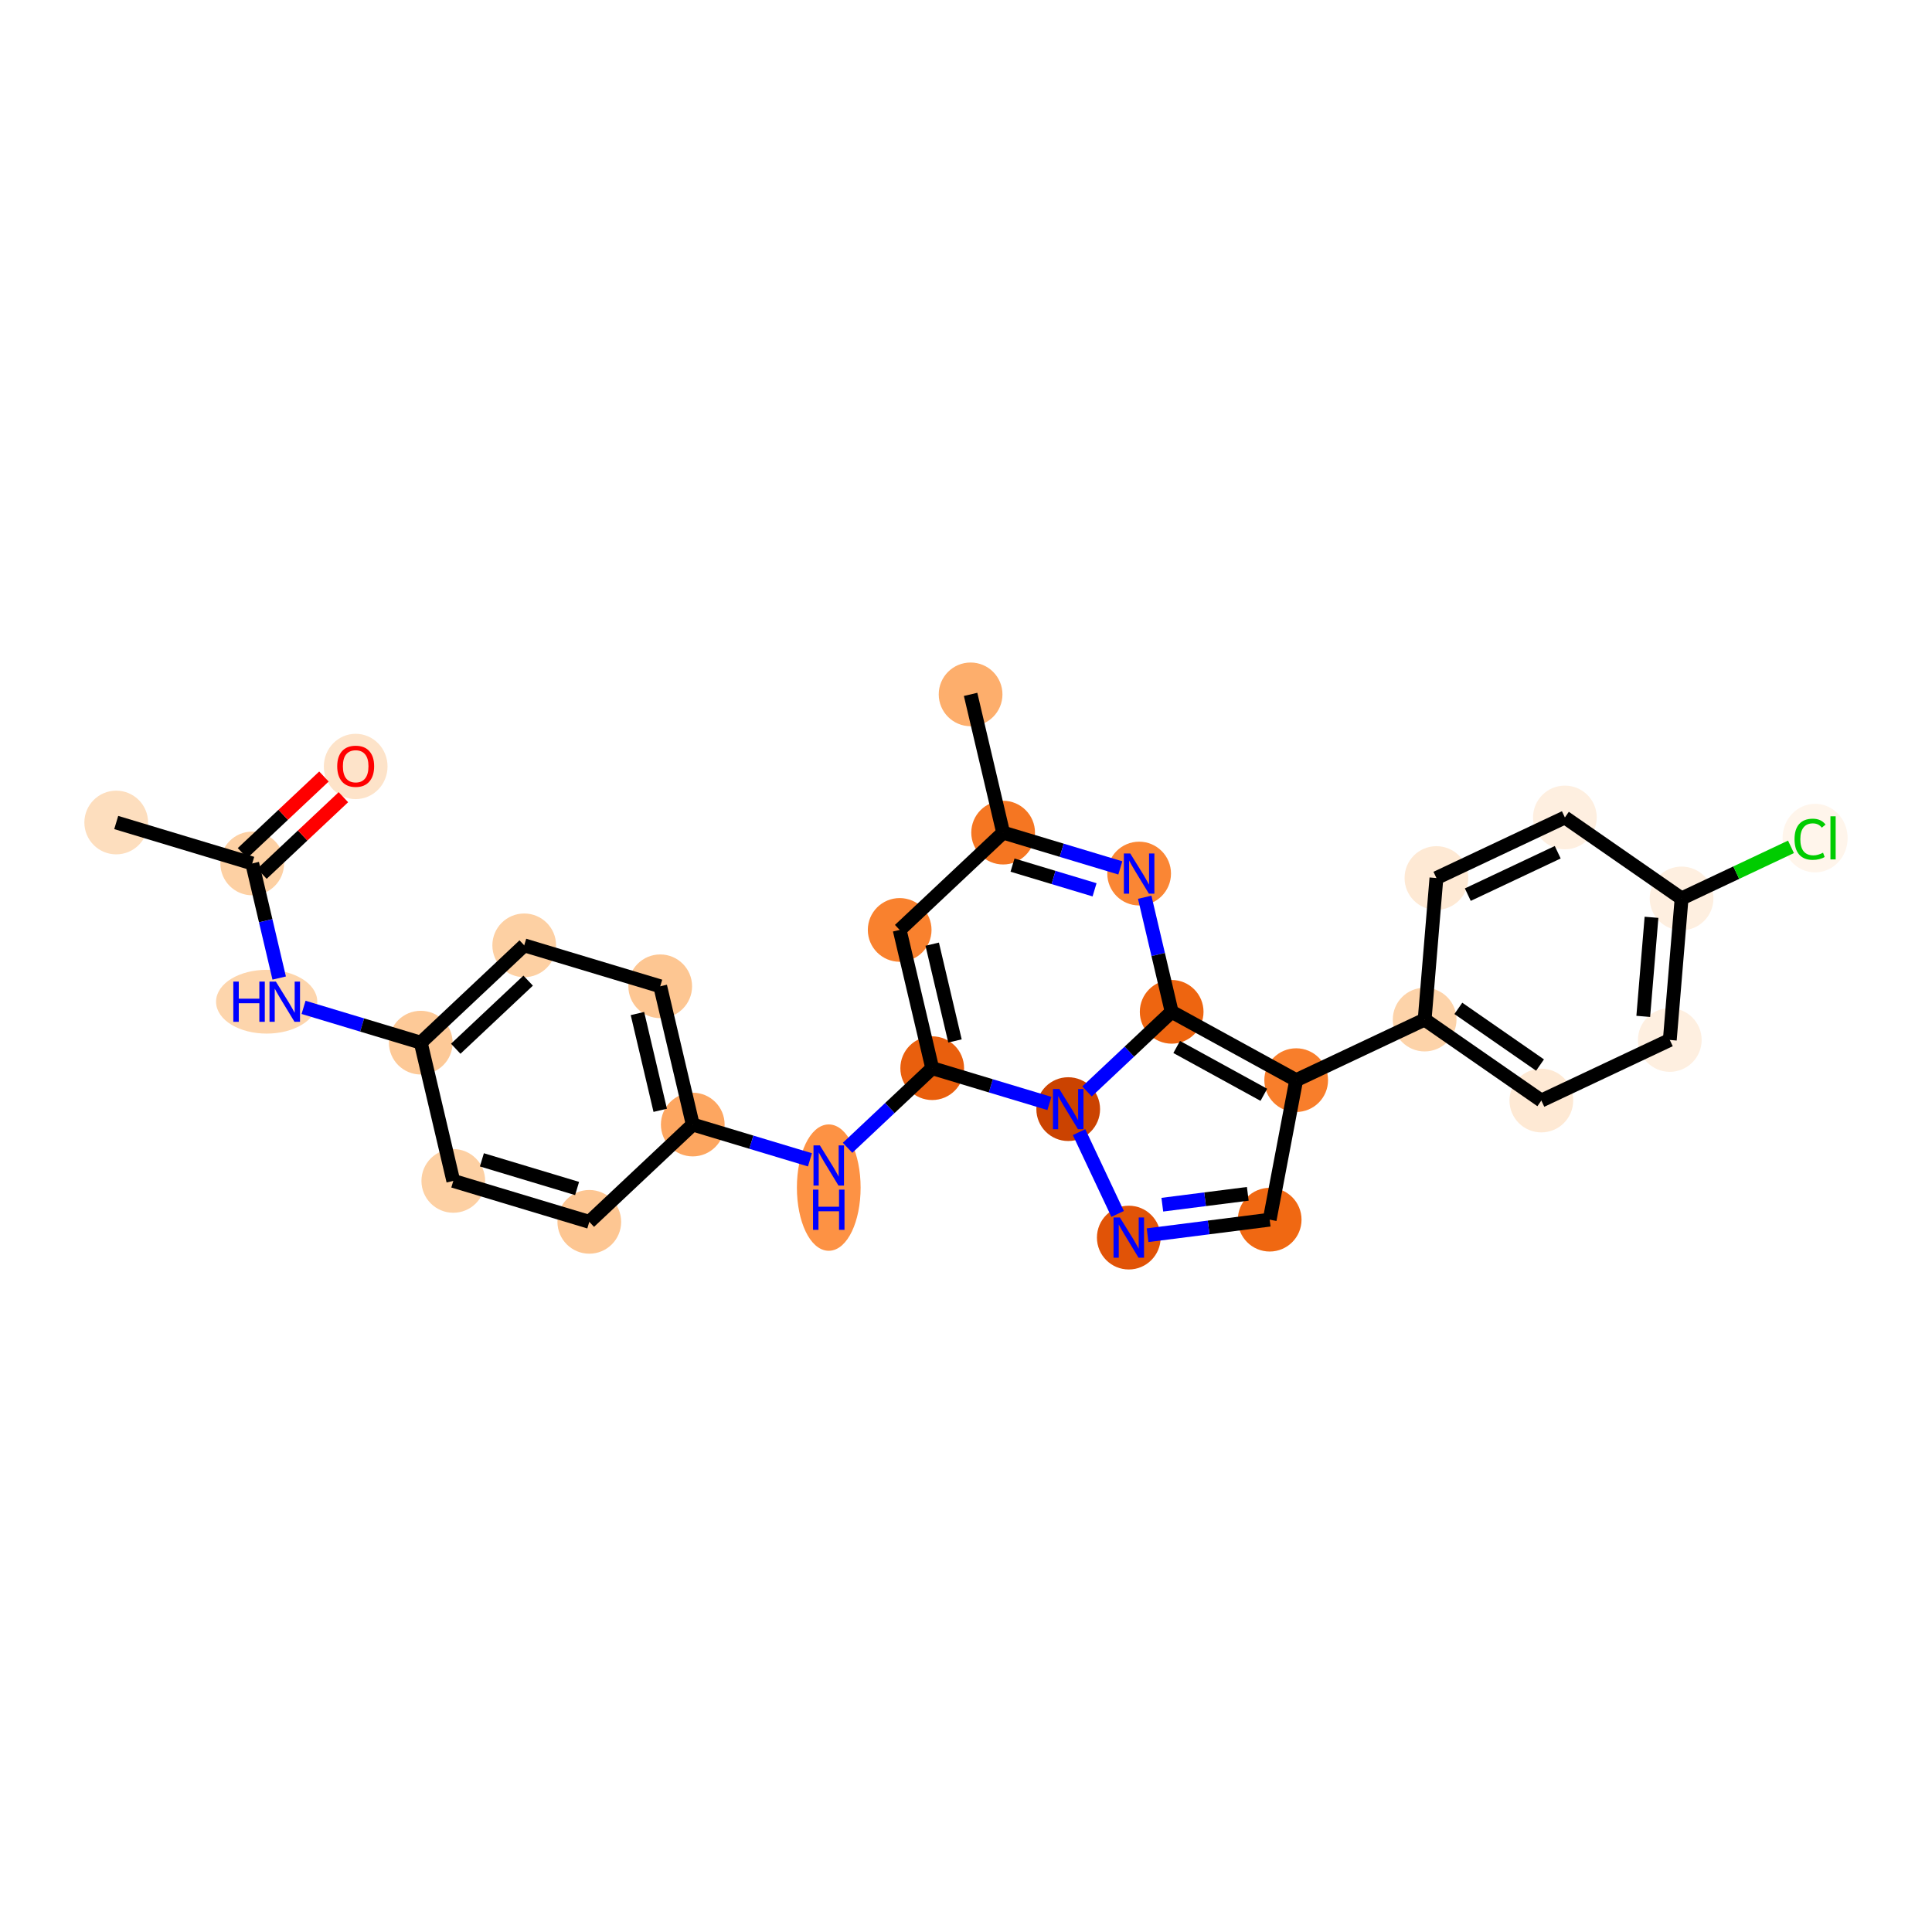 <?xml version='1.0' encoding='iso-8859-1'?>
<svg version='1.1' baseProfile='full'
              xmlns='http://www.w3.org/2000/svg'
                      xmlns:rdkit='http://www.rdkit.org/xml'
                      xmlns:xlink='http://www.w3.org/1999/xlink'
                  xml:space='preserve'
width='280px' height='280px' viewBox='0 0 280 280'>
<!-- END OF HEADER -->
<rect style='opacity:1.0;fill:#FFFFFF;stroke:none' width='280' height='280' x='0' y='0'> </rect>
<ellipse cx='16.844' cy='119.204' rx='4.117' ry='4.117'  style='fill:#FDDEBE;fill-rule:evenodd;stroke:#FDDEBE;stroke-width:1.0px;stroke-linecap:butt;stroke-linejoin:miter;stroke-opacity:1' />
<ellipse cx='36.554' cy='125.138' rx='4.117' ry='4.117'  style='fill:#FDD0A3;fill-rule:evenodd;stroke:#FDD0A3;stroke-width:1.0px;stroke-linecap:butt;stroke-linejoin:miter;stroke-opacity:1' />
<ellipse cx='51.548' cy='111.081' rx='4.117' ry='4.233'  style='fill:#FDE3C9;fill-rule:evenodd;stroke:#FDE3C9;stroke-width:1.0px;stroke-linecap:butt;stroke-linejoin:miter;stroke-opacity:1' />
<ellipse cx='38.648' cy='145.175' rx='6.835' ry='4.122'  style='fill:#FDD5AC;fill-rule:evenodd;stroke:#FDD5AC;stroke-width:1.0px;stroke-linecap:butt;stroke-linejoin:miter;stroke-opacity:1' />
<ellipse cx='60.98' cy='151.109' rx='4.117' ry='4.117'  style='fill:#FDC997;fill-rule:evenodd;stroke:#FDC997;stroke-width:1.0px;stroke-linecap:butt;stroke-linejoin:miter;stroke-opacity:1' />
<ellipse cx='75.974' cy='137.007' rx='4.117' ry='4.117'  style='fill:#FDD0A3;fill-rule:evenodd;stroke:#FDD0A3;stroke-width:1.0px;stroke-linecap:butt;stroke-linejoin:miter;stroke-opacity:1' />
<ellipse cx='95.684' cy='142.941' rx='4.117' ry='4.117'  style='fill:#FDC692;fill-rule:evenodd;stroke:#FDC692;stroke-width:1.0px;stroke-linecap:butt;stroke-linejoin:miter;stroke-opacity:1' />
<ellipse cx='100.4' cy='162.977' rx='4.117' ry='4.117'  style='fill:#FDA660;fill-rule:evenodd;stroke:#FDA660;stroke-width:1.0px;stroke-linecap:butt;stroke-linejoin:miter;stroke-opacity:1' />
<ellipse cx='120.109' cy='172.117' rx='4.117' ry='8.656'  style='fill:#FD9244;fill-rule:evenodd;stroke:#FD9244;stroke-width:1.0px;stroke-linecap:butt;stroke-linejoin:miter;stroke-opacity:1' />
<ellipse cx='135.104' cy='154.809' rx='4.117' ry='4.117'  style='fill:#E95F0D;fill-rule:evenodd;stroke:#E95F0D;stroke-width:1.0px;stroke-linecap:butt;stroke-linejoin:miter;stroke-opacity:1' />
<ellipse cx='130.388' cy='134.772' rx='4.117' ry='4.117'  style='fill:#F9812E;fill-rule:evenodd;stroke:#F9812E;stroke-width:1.0px;stroke-linecap:butt;stroke-linejoin:miter;stroke-opacity:1' />
<ellipse cx='145.382' cy='120.67' rx='4.117' ry='4.117'  style='fill:#F57622;fill-rule:evenodd;stroke:#F57622;stroke-width:1.0px;stroke-linecap:butt;stroke-linejoin:miter;stroke-opacity:1' />
<ellipse cx='140.666' cy='100.634' rx='4.117' ry='4.117'  style='fill:#FDAE6C;fill-rule:evenodd;stroke:#FDAE6C;stroke-width:1.0px;stroke-linecap:butt;stroke-linejoin:miter;stroke-opacity:1' />
<ellipse cx='165.092' cy='126.604' rx='4.117' ry='4.122'  style='fill:#FA8634;fill-rule:evenodd;stroke:#FA8634;stroke-width:1.0px;stroke-linecap:butt;stroke-linejoin:miter;stroke-opacity:1' />
<ellipse cx='169.807' cy='146.641' rx='4.117' ry='4.117'  style='fill:#EE6510;fill-rule:evenodd;stroke:#EE6510;stroke-width:1.0px;stroke-linecap:butt;stroke-linejoin:miter;stroke-opacity:1' />
<ellipse cx='187.853' cy='156.543' rx='4.117' ry='4.117'  style='fill:#F87E2B;fill-rule:evenodd;stroke:#F87E2B;stroke-width:1.0px;stroke-linecap:butt;stroke-linejoin:miter;stroke-opacity:1' />
<ellipse cx='206.471' cy='147.764' rx='4.117' ry='4.117'  style='fill:#FDD3A9;fill-rule:evenodd;stroke:#FDD3A9;stroke-width:1.0px;stroke-linecap:butt;stroke-linejoin:miter;stroke-opacity:1' />
<ellipse cx='223.382' cy='159.499' rx='4.117' ry='4.117'  style='fill:#FEE9D4;fill-rule:evenodd;stroke:#FEE9D4;stroke-width:1.0px;stroke-linecap:butt;stroke-linejoin:miter;stroke-opacity:1' />
<ellipse cx='242' cy='150.72' rx='4.117' ry='4.117'  style='fill:#FEEFE0;fill-rule:evenodd;stroke:#FEEFE0;stroke-width:1.0px;stroke-linecap:butt;stroke-linejoin:miter;stroke-opacity:1' />
<ellipse cx='243.707' cy='130.207' rx='4.117' ry='4.117'  style='fill:#FEEFE0;fill-rule:evenodd;stroke:#FEEFE0;stroke-width:1.0px;stroke-linecap:butt;stroke-linejoin:miter;stroke-opacity:1' />
<ellipse cx='263.058' cy='121.465' rx='4.215' ry='4.471'  style='fill:#FFF5EB;fill-rule:evenodd;stroke:#FFF5EB;stroke-width:1.0px;stroke-linecap:butt;stroke-linejoin:miter;stroke-opacity:1' />
<ellipse cx='226.795' cy='118.473' rx='4.117' ry='4.117'  style='fill:#FEEFE0;fill-rule:evenodd;stroke:#FEEFE0;stroke-width:1.0px;stroke-linecap:butt;stroke-linejoin:miter;stroke-opacity:1' />
<ellipse cx='208.177' cy='127.251' rx='4.117' ry='4.117'  style='fill:#FEE9D4;fill-rule:evenodd;stroke:#FEE9D4;stroke-width:1.0px;stroke-linecap:butt;stroke-linejoin:miter;stroke-opacity:1' />
<ellipse cx='184.012' cy='176.765' rx='4.117' ry='4.117'  style='fill:#F06812;fill-rule:evenodd;stroke:#F06812;stroke-width:1.0px;stroke-linecap:butt;stroke-linejoin:miter;stroke-opacity:1' />
<ellipse cx='163.592' cy='179.361' rx='4.117' ry='4.122'  style='fill:#E15307;fill-rule:evenodd;stroke:#E15307;stroke-width:1.0px;stroke-linecap:butt;stroke-linejoin:miter;stroke-opacity:1' />
<ellipse cx='154.813' cy='160.743' rx='4.117' ry='4.122'  style='fill:#CB4301;fill-rule:evenodd;stroke:#CB4301;stroke-width:1.0px;stroke-linecap:butt;stroke-linejoin:miter;stroke-opacity:1' />
<ellipse cx='85.406' cy='177.079' rx='4.117' ry='4.117'  style='fill:#FDC692;fill-rule:evenodd;stroke:#FDC692;stroke-width:1.0px;stroke-linecap:butt;stroke-linejoin:miter;stroke-opacity:1' />
<ellipse cx='65.696' cy='171.145' rx='4.117' ry='4.117'  style='fill:#FDD0A3;fill-rule:evenodd;stroke:#FDD0A3;stroke-width:1.0px;stroke-linecap:butt;stroke-linejoin:miter;stroke-opacity:1' />
<path class='bond-0 atom-0 atom-1' d='M 16.844,119.204 L 36.554,125.138' style='fill:none;fill-rule:evenodd;stroke:#000000;stroke-width:2.0px;stroke-linecap:butt;stroke-linejoin:miter;stroke-opacity:1' />
<path class='bond-1 atom-1 atom-2' d='M 37.964,126.638 L 43.866,121.087' style='fill:none;fill-rule:evenodd;stroke:#000000;stroke-width:2.0px;stroke-linecap:butt;stroke-linejoin:miter;stroke-opacity:1' />
<path class='bond-1 atom-1 atom-2' d='M 43.866,121.087 L 49.768,115.536' style='fill:none;fill-rule:evenodd;stroke:#FF0000;stroke-width:2.0px;stroke-linecap:butt;stroke-linejoin:miter;stroke-opacity:1' />
<path class='bond-1 atom-1 atom-2' d='M 35.144,123.639 L 41.045,118.088' style='fill:none;fill-rule:evenodd;stroke:#000000;stroke-width:2.0px;stroke-linecap:butt;stroke-linejoin:miter;stroke-opacity:1' />
<path class='bond-1 atom-1 atom-2' d='M 41.045,118.088 L 46.947,112.538' style='fill:none;fill-rule:evenodd;stroke:#FF0000;stroke-width:2.0px;stroke-linecap:butt;stroke-linejoin:miter;stroke-opacity:1' />
<path class='bond-2 atom-1 atom-3' d='M 36.554,125.138 L 38.508,133.442' style='fill:none;fill-rule:evenodd;stroke:#000000;stroke-width:2.0px;stroke-linecap:butt;stroke-linejoin:miter;stroke-opacity:1' />
<path class='bond-2 atom-1 atom-3' d='M 38.508,133.442 L 40.463,141.746' style='fill:none;fill-rule:evenodd;stroke:#0000FF;stroke-width:2.0px;stroke-linecap:butt;stroke-linejoin:miter;stroke-opacity:1' />
<path class='bond-3 atom-3 atom-4' d='M 43.995,145.995 L 52.487,148.552' style='fill:none;fill-rule:evenodd;stroke:#0000FF;stroke-width:2.0px;stroke-linecap:butt;stroke-linejoin:miter;stroke-opacity:1' />
<path class='bond-3 atom-3 atom-4' d='M 52.487,148.552 L 60.98,151.109' style='fill:none;fill-rule:evenodd;stroke:#000000;stroke-width:2.0px;stroke-linecap:butt;stroke-linejoin:miter;stroke-opacity:1' />
<path class='bond-4 atom-4 atom-5' d='M 60.98,151.109 L 75.974,137.007' style='fill:none;fill-rule:evenodd;stroke:#000000;stroke-width:2.0px;stroke-linecap:butt;stroke-linejoin:miter;stroke-opacity:1' />
<path class='bond-4 atom-4 atom-5' d='M 66.049,151.992 L 76.545,142.121' style='fill:none;fill-rule:evenodd;stroke:#000000;stroke-width:2.0px;stroke-linecap:butt;stroke-linejoin:miter;stroke-opacity:1' />
<path class='bond-27 atom-27 atom-4' d='M 65.696,171.145 L 60.98,151.109' style='fill:none;fill-rule:evenodd;stroke:#000000;stroke-width:2.0px;stroke-linecap:butt;stroke-linejoin:miter;stroke-opacity:1' />
<path class='bond-5 atom-5 atom-6' d='M 75.974,137.007 L 95.684,142.941' style='fill:none;fill-rule:evenodd;stroke:#000000;stroke-width:2.0px;stroke-linecap:butt;stroke-linejoin:miter;stroke-opacity:1' />
<path class='bond-6 atom-6 atom-7' d='M 95.684,142.941 L 100.4,162.977' style='fill:none;fill-rule:evenodd;stroke:#000000;stroke-width:2.0px;stroke-linecap:butt;stroke-linejoin:miter;stroke-opacity:1' />
<path class='bond-6 atom-6 atom-7' d='M 92.384,146.889 L 95.685,160.915' style='fill:none;fill-rule:evenodd;stroke:#000000;stroke-width:2.0px;stroke-linecap:butt;stroke-linejoin:miter;stroke-opacity:1' />
<path class='bond-7 atom-7 atom-8' d='M 100.4,162.977 L 108.892,165.534' style='fill:none;fill-rule:evenodd;stroke:#000000;stroke-width:2.0px;stroke-linecap:butt;stroke-linejoin:miter;stroke-opacity:1' />
<path class='bond-7 atom-7 atom-8' d='M 108.892,165.534 L 117.384,168.091' style='fill:none;fill-rule:evenodd;stroke:#0000FF;stroke-width:2.0px;stroke-linecap:butt;stroke-linejoin:miter;stroke-opacity:1' />
<path class='bond-25 atom-7 atom-26' d='M 100.4,162.977 L 85.406,177.079' style='fill:none;fill-rule:evenodd;stroke:#000000;stroke-width:2.0px;stroke-linecap:butt;stroke-linejoin:miter;stroke-opacity:1' />
<path class='bond-8 atom-8 atom-9' d='M 122.835,166.348 L 128.969,160.578' style='fill:none;fill-rule:evenodd;stroke:#0000FF;stroke-width:2.0px;stroke-linecap:butt;stroke-linejoin:miter;stroke-opacity:1' />
<path class='bond-8 atom-8 atom-9' d='M 128.969,160.578 L 135.104,154.809' style='fill:none;fill-rule:evenodd;stroke:#000000;stroke-width:2.0px;stroke-linecap:butt;stroke-linejoin:miter;stroke-opacity:1' />
<path class='bond-9 atom-9 atom-10' d='M 135.104,154.809 L 130.388,134.772' style='fill:none;fill-rule:evenodd;stroke:#000000;stroke-width:2.0px;stroke-linecap:butt;stroke-linejoin:miter;stroke-opacity:1' />
<path class='bond-9 atom-9 atom-10' d='M 138.403,150.86 L 135.102,136.835' style='fill:none;fill-rule:evenodd;stroke:#000000;stroke-width:2.0px;stroke-linecap:butt;stroke-linejoin:miter;stroke-opacity:1' />
<path class='bond-28 atom-25 atom-9' d='M 152.088,159.922 L 143.596,157.366' style='fill:none;fill-rule:evenodd;stroke:#0000FF;stroke-width:2.0px;stroke-linecap:butt;stroke-linejoin:miter;stroke-opacity:1' />
<path class='bond-28 atom-25 atom-9' d='M 143.596,157.366 L 135.104,154.809' style='fill:none;fill-rule:evenodd;stroke:#000000;stroke-width:2.0px;stroke-linecap:butt;stroke-linejoin:miter;stroke-opacity:1' />
<path class='bond-10 atom-10 atom-11' d='M 130.388,134.772 L 145.382,120.67' style='fill:none;fill-rule:evenodd;stroke:#000000;stroke-width:2.0px;stroke-linecap:butt;stroke-linejoin:miter;stroke-opacity:1' />
<path class='bond-11 atom-11 atom-12' d='M 145.382,120.67 L 140.666,100.634' style='fill:none;fill-rule:evenodd;stroke:#000000;stroke-width:2.0px;stroke-linecap:butt;stroke-linejoin:miter;stroke-opacity:1' />
<path class='bond-12 atom-11 atom-13' d='M 145.382,120.67 L 153.874,123.227' style='fill:none;fill-rule:evenodd;stroke:#000000;stroke-width:2.0px;stroke-linecap:butt;stroke-linejoin:miter;stroke-opacity:1' />
<path class='bond-12 atom-11 atom-13' d='M 153.874,123.227 L 162.366,125.784' style='fill:none;fill-rule:evenodd;stroke:#0000FF;stroke-width:2.0px;stroke-linecap:butt;stroke-linejoin:miter;stroke-opacity:1' />
<path class='bond-12 atom-11 atom-13' d='M 146.742,125.379 L 152.687,127.169' style='fill:none;fill-rule:evenodd;stroke:#000000;stroke-width:2.0px;stroke-linecap:butt;stroke-linejoin:miter;stroke-opacity:1' />
<path class='bond-12 atom-11 atom-13' d='M 152.687,127.169 L 158.632,128.959' style='fill:none;fill-rule:evenodd;stroke:#0000FF;stroke-width:2.0px;stroke-linecap:butt;stroke-linejoin:miter;stroke-opacity:1' />
<path class='bond-13 atom-13 atom-14' d='M 165.899,130.034 L 167.853,138.337' style='fill:none;fill-rule:evenodd;stroke:#0000FF;stroke-width:2.0px;stroke-linecap:butt;stroke-linejoin:miter;stroke-opacity:1' />
<path class='bond-13 atom-13 atom-14' d='M 167.853,138.337 L 169.807,146.641' style='fill:none;fill-rule:evenodd;stroke:#000000;stroke-width:2.0px;stroke-linecap:butt;stroke-linejoin:miter;stroke-opacity:1' />
<path class='bond-14 atom-14 atom-15' d='M 169.807,146.641 L 187.853,156.543' style='fill:none;fill-rule:evenodd;stroke:#000000;stroke-width:2.0px;stroke-linecap:butt;stroke-linejoin:miter;stroke-opacity:1' />
<path class='bond-14 atom-14 atom-15' d='M 170.534,151.735 L 183.166,158.667' style='fill:none;fill-rule:evenodd;stroke:#000000;stroke-width:2.0px;stroke-linecap:butt;stroke-linejoin:miter;stroke-opacity:1' />
<path class='bond-29 atom-25 atom-14' d='M 157.539,158.18 L 163.673,152.41' style='fill:none;fill-rule:evenodd;stroke:#0000FF;stroke-width:2.0px;stroke-linecap:butt;stroke-linejoin:miter;stroke-opacity:1' />
<path class='bond-29 atom-25 atom-14' d='M 163.673,152.41 L 169.807,146.641' style='fill:none;fill-rule:evenodd;stroke:#000000;stroke-width:2.0px;stroke-linecap:butt;stroke-linejoin:miter;stroke-opacity:1' />
<path class='bond-15 atom-15 atom-16' d='M 187.853,156.543 L 206.471,147.764' style='fill:none;fill-rule:evenodd;stroke:#000000;stroke-width:2.0px;stroke-linecap:butt;stroke-linejoin:miter;stroke-opacity:1' />
<path class='bond-22 atom-15 atom-23' d='M 187.853,156.543 L 184.012,176.765' style='fill:none;fill-rule:evenodd;stroke:#000000;stroke-width:2.0px;stroke-linecap:butt;stroke-linejoin:miter;stroke-opacity:1' />
<path class='bond-16 atom-16 atom-17' d='M 206.471,147.764 L 223.382,159.499' style='fill:none;fill-rule:evenodd;stroke:#000000;stroke-width:2.0px;stroke-linecap:butt;stroke-linejoin:miter;stroke-opacity:1' />
<path class='bond-16 atom-16 atom-17' d='M 211.354,146.142 L 223.193,154.356' style='fill:none;fill-rule:evenodd;stroke:#000000;stroke-width:2.0px;stroke-linecap:butt;stroke-linejoin:miter;stroke-opacity:1' />
<path class='bond-30 atom-22 atom-16' d='M 208.177,127.251 L 206.471,147.764' style='fill:none;fill-rule:evenodd;stroke:#000000;stroke-width:2.0px;stroke-linecap:butt;stroke-linejoin:miter;stroke-opacity:1' />
<path class='bond-17 atom-17 atom-18' d='M 223.382,159.499 L 242,150.72' style='fill:none;fill-rule:evenodd;stroke:#000000;stroke-width:2.0px;stroke-linecap:butt;stroke-linejoin:miter;stroke-opacity:1' />
<path class='bond-18 atom-18 atom-19' d='M 242,150.72 L 243.707,130.207' style='fill:none;fill-rule:evenodd;stroke:#000000;stroke-width:2.0px;stroke-linecap:butt;stroke-linejoin:miter;stroke-opacity:1' />
<path class='bond-18 atom-18 atom-19' d='M 238.154,147.302 L 239.348,132.943' style='fill:none;fill-rule:evenodd;stroke:#000000;stroke-width:2.0px;stroke-linecap:butt;stroke-linejoin:miter;stroke-opacity:1' />
<path class='bond-19 atom-19 atom-20' d='M 243.707,130.207 L 251.635,126.469' style='fill:none;fill-rule:evenodd;stroke:#000000;stroke-width:2.0px;stroke-linecap:butt;stroke-linejoin:miter;stroke-opacity:1' />
<path class='bond-19 atom-19 atom-20' d='M 251.635,126.469 L 259.562,122.731' style='fill:none;fill-rule:evenodd;stroke:#00CC00;stroke-width:2.0px;stroke-linecap:butt;stroke-linejoin:miter;stroke-opacity:1' />
<path class='bond-20 atom-19 atom-21' d='M 243.707,130.207 L 226.795,118.473' style='fill:none;fill-rule:evenodd;stroke:#000000;stroke-width:2.0px;stroke-linecap:butt;stroke-linejoin:miter;stroke-opacity:1' />
<path class='bond-21 atom-21 atom-22' d='M 226.795,118.473 L 208.177,127.251' style='fill:none;fill-rule:evenodd;stroke:#000000;stroke-width:2.0px;stroke-linecap:butt;stroke-linejoin:miter;stroke-opacity:1' />
<path class='bond-21 atom-21 atom-22' d='M 225.758,123.513 L 212.726,129.658' style='fill:none;fill-rule:evenodd;stroke:#000000;stroke-width:2.0px;stroke-linecap:butt;stroke-linejoin:miter;stroke-opacity:1' />
<path class='bond-23 atom-23 atom-24' d='M 184.012,176.765 L 175.164,177.89' style='fill:none;fill-rule:evenodd;stroke:#000000;stroke-width:2.0px;stroke-linecap:butt;stroke-linejoin:miter;stroke-opacity:1' />
<path class='bond-23 atom-23 atom-24' d='M 175.164,177.89 L 166.317,179.014' style='fill:none;fill-rule:evenodd;stroke:#0000FF;stroke-width:2.0px;stroke-linecap:butt;stroke-linejoin:miter;stroke-opacity:1' />
<path class='bond-23 atom-23 atom-24' d='M 180.838,173.019 L 174.645,173.806' style='fill:none;fill-rule:evenodd;stroke:#000000;stroke-width:2.0px;stroke-linecap:butt;stroke-linejoin:miter;stroke-opacity:1' />
<path class='bond-23 atom-23 atom-24' d='M 174.645,173.806 L 168.452,174.593' style='fill:none;fill-rule:evenodd;stroke:#0000FF;stroke-width:2.0px;stroke-linecap:butt;stroke-linejoin:miter;stroke-opacity:1' />
<path class='bond-24 atom-24 atom-25' d='M 161.975,175.932 L 156.386,164.077' style='fill:none;fill-rule:evenodd;stroke:#0000FF;stroke-width:2.0px;stroke-linecap:butt;stroke-linejoin:miter;stroke-opacity:1' />
<path class='bond-26 atom-26 atom-27' d='M 85.406,177.079 L 65.696,171.145' style='fill:none;fill-rule:evenodd;stroke:#000000;stroke-width:2.0px;stroke-linecap:butt;stroke-linejoin:miter;stroke-opacity:1' />
<path class='bond-26 atom-26 atom-27' d='M 83.636,172.247 L 69.839,168.093' style='fill:none;fill-rule:evenodd;stroke:#000000;stroke-width:2.0px;stroke-linecap:butt;stroke-linejoin:miter;stroke-opacity:1' />
<path  class='atom-2' d='M 48.872 111.053
Q 48.872 109.653, 49.564 108.871
Q 50.255 108.089, 51.548 108.089
Q 52.841 108.089, 53.532 108.871
Q 54.224 109.653, 54.224 111.053
Q 54.224 112.469, 53.524 113.276
Q 52.824 114.074, 51.548 114.074
Q 50.264 114.074, 49.564 113.276
Q 48.872 112.477, 48.872 111.053
M 51.548 113.416
Q 52.437 113.416, 52.915 112.823
Q 53.401 112.222, 53.401 111.053
Q 53.401 109.908, 52.915 109.332
Q 52.437 108.747, 51.548 108.747
Q 50.659 108.747, 50.173 109.324
Q 49.695 109.9, 49.695 111.053
Q 49.695 112.23, 50.173 112.823
Q 50.659 113.416, 51.548 113.416
' fill='#FF0000'/>
<path  class='atom-3' d='M 33.814 142.26
L 34.605 142.26
L 34.605 144.738
L 37.585 144.738
L 37.585 142.26
L 38.376 142.26
L 38.376 148.089
L 37.585 148.089
L 37.585 145.397
L 34.605 145.397
L 34.605 148.089
L 33.814 148.089
L 33.814 142.26
' fill='#0000FF'/>
<path  class='atom-3' d='M 39.981 142.26
L 41.892 145.348
Q 42.081 145.652, 42.386 146.204
Q 42.69 146.756, 42.707 146.789
L 42.707 142.26
L 43.48 142.26
L 43.48 148.089
L 42.682 148.089
L 40.632 144.714
Q 40.393 144.318, 40.138 143.866
Q 39.891 143.413, 39.817 143.273
L 39.817 148.089
L 39.059 148.089
L 39.059 142.26
L 39.981 142.26
' fill='#0000FF'/>
<path  class='atom-8' d='M 118.821 165.996
L 120.731 169.084
Q 120.92 169.389, 121.225 169.94
Q 121.53 170.492, 121.546 170.525
L 121.546 165.996
L 122.32 165.996
L 122.32 171.826
L 121.522 171.826
L 119.471 168.45
Q 119.233 168.055, 118.977 167.602
Q 118.73 167.149, 118.656 167.009
L 118.656 171.826
L 117.899 171.826
L 117.899 165.996
L 118.821 165.996
' fill='#0000FF'/>
<path  class='atom-8' d='M 117.829 172.409
L 118.619 172.409
L 118.619 174.887
L 121.6 174.887
L 121.6 172.409
L 122.39 172.409
L 122.39 178.238
L 121.6 178.238
L 121.6 175.546
L 118.619 175.546
L 118.619 178.238
L 117.829 178.238
L 117.829 172.409
' fill='#0000FF'/>
<path  class='atom-13' d='M 163.803 123.69
L 165.713 126.777
Q 165.903 127.082, 166.207 127.634
Q 166.512 128.185, 166.528 128.218
L 166.528 123.69
L 167.302 123.69
L 167.302 129.519
L 166.504 129.519
L 164.453 126.143
Q 164.215 125.748, 163.959 125.295
Q 163.712 124.842, 163.638 124.702
L 163.638 129.519
L 162.881 129.519
L 162.881 123.69
L 163.803 123.69
' fill='#0000FF'/>
<path  class='atom-20' d='M 260.077 121.63
Q 260.077 120.181, 260.752 119.424
Q 261.436 118.658, 262.728 118.658
Q 263.93 118.658, 264.573 119.506
L 264.029 119.951
Q 263.56 119.333, 262.728 119.333
Q 261.847 119.333, 261.378 119.926
Q 260.917 120.51, 260.917 121.63
Q 260.917 122.783, 261.394 123.376
Q 261.88 123.968, 262.819 123.968
Q 263.461 123.968, 264.21 123.582
L 264.441 124.199
Q 264.136 124.397, 263.675 124.512
Q 263.214 124.627, 262.704 124.627
Q 261.436 124.627, 260.752 123.853
Q 260.077 123.079, 260.077 121.63
' fill='#00CC00'/>
<path  class='atom-20' d='M 265.281 118.304
L 266.038 118.304
L 266.038 124.553
L 265.281 124.553
L 265.281 118.304
' fill='#00CC00'/>
<path  class='atom-24' d='M 162.303 176.446
L 164.214 179.534
Q 164.403 179.838, 164.708 180.39
Q 165.012 180.942, 165.029 180.975
L 165.029 176.446
L 165.803 176.446
L 165.803 182.276
L 165.004 182.276
L 162.954 178.9
Q 162.715 178.505, 162.46 178.052
Q 162.213 177.599, 162.139 177.459
L 162.139 182.276
L 161.381 182.276
L 161.381 176.446
L 162.303 176.446
' fill='#0000FF'/>
<path  class='atom-25' d='M 153.525 157.828
L 155.435 160.916
Q 155.624 161.22, 155.929 161.772
Q 156.234 162.324, 156.25 162.357
L 156.25 157.828
L 157.024 157.828
L 157.024 163.658
L 156.225 163.658
L 154.175 160.282
Q 153.937 159.887, 153.681 159.434
Q 153.434 158.981, 153.36 158.841
L 153.36 163.658
L 152.603 163.658
L 152.603 157.828
L 153.525 157.828
' fill='#0000FF'/>
</svg>
